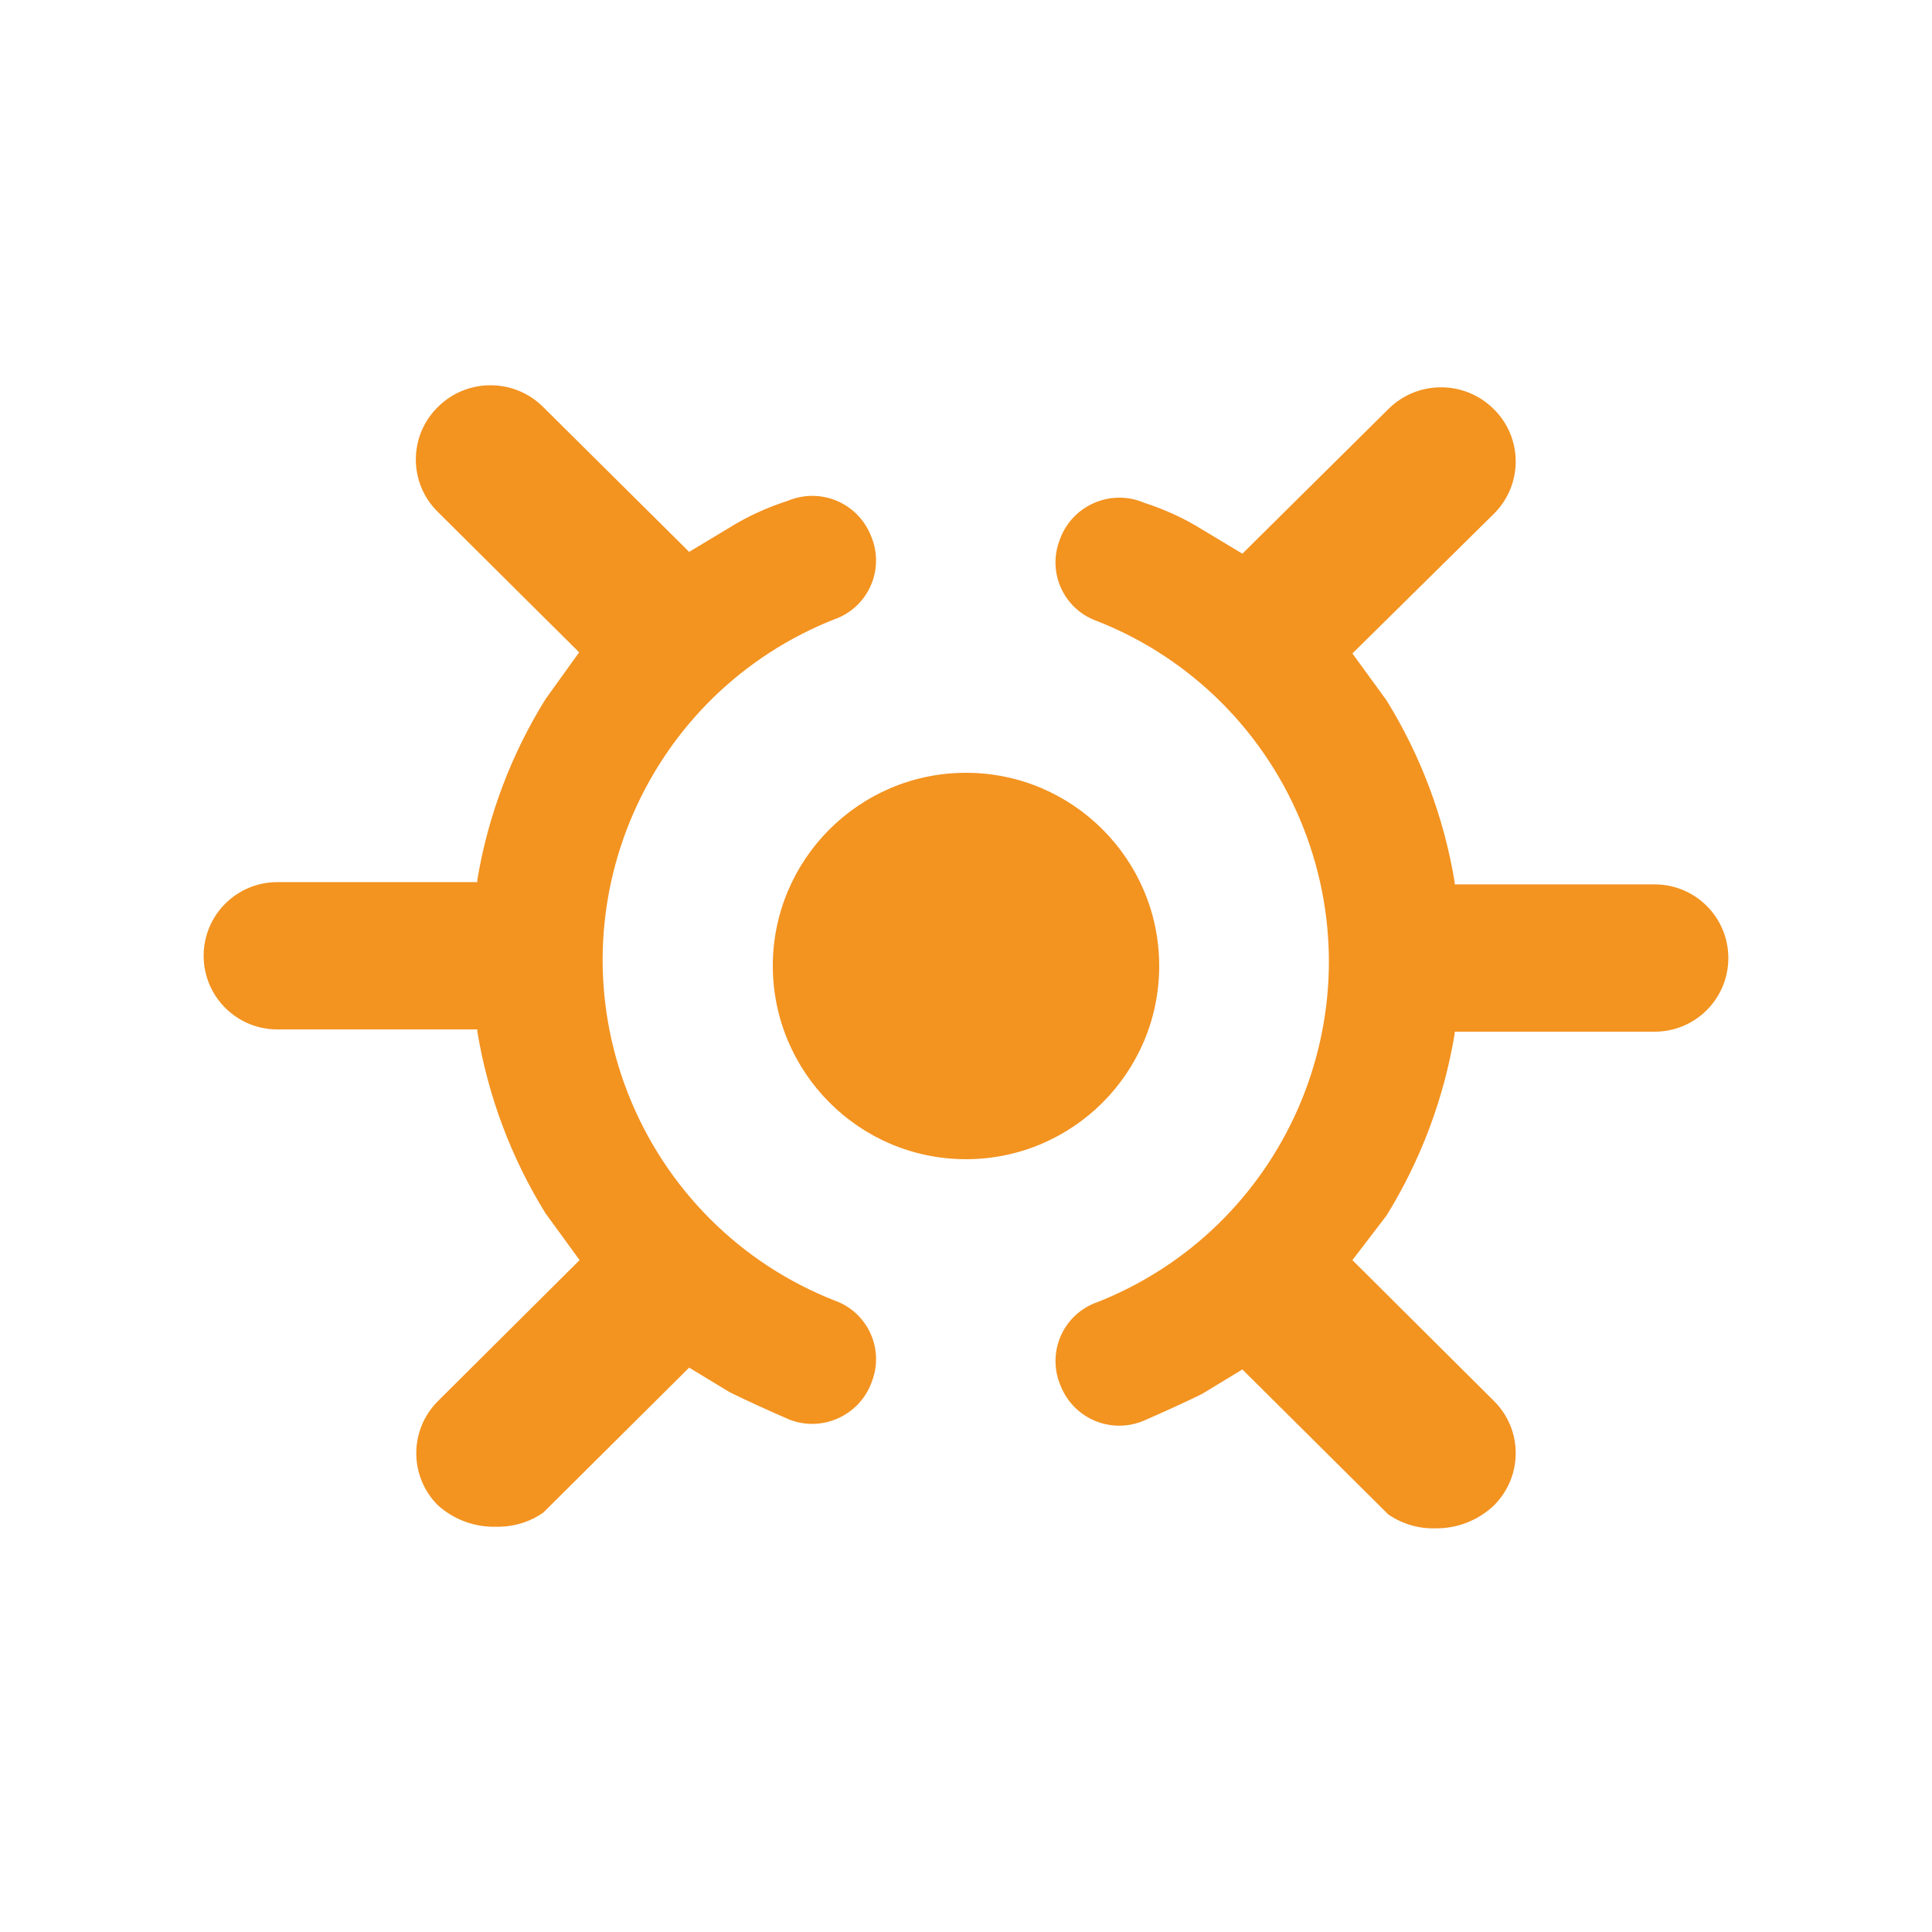 <?xml version="1.0" encoding="UTF-8"?>
<svg id="Layer_2" data-name="Layer 2" xmlns="http://www.w3.org/2000/svg" viewBox="0 0 85 85">
  <defs>
    <style>
      .cls-1 {
        fill: #f39320;
      }

      .cls-2 {
        fill: none;
      }
    </style>
  </defs>
  <g id="Layer_1-2" data-name="Layer 1">
    <g id="b9c32e43-dd00-4619-b1ab-59a6a53d7dfc">
      <g id="be80158a-face-4ff6-9dd7-f37721aa25b4">
        <circle class="cls-2" cx="42.5" cy="42.5" r="42.5"/>
        <path class="cls-1" d="m34,42.5c0-4.69,3.81-8.5,8.5-8.5s8.5,3.81,8.5,8.5-3.81,8.5-8.5,8.5c-4.69,0-8.49-3.81-8.5-8.5Zm-14.72,23.74c-1.27-1.25-1.29-3.29-.04-4.57.01-.01.03-.03.04-.04l6.22-6.19-1.5-2.06c-1.51-2.44-2.53-5.16-3-8v-.09h-8.8c-1.79,0-3.24-1.45-3.24-3.24,0-1.79,1.45-3.24,3.24-3.24h8.8v-.1c.47-2.82,1.49-5.52,3-7.95l1.48-2.06-6.22-6.18c-1.27-1.25-1.29-3.29-.04-4.57.01-.01.03-.03.04-.04,1.28-1.28,3.36-1.28,4.64,0h0s6.42,6.37,6.42,6.37l1.78-1.07c.8-.5,1.67-.89,2.57-1.18,1.42-.59,3.04.08,3.63,1.5,0,.02.02.04.03.07.58,1.4-.07,3-1.47,3.59-.04.02-.07.03-.11.04-8.28,3.25-12.37,12.59-9.12,20.88,1.64,4.18,4.94,7.49,9.12,9.12,1.42.52,2.15,2.1,1.62,3.52-.01.04-.03.07-.04.11-.55,1.43-2.16,2.15-3.59,1.6-.02,0-.05-.02-.07-.03-.89-.39-1.78-.79-2.57-1.18l-1.78-1.08-6.42,6.38c-.6.42-1.32.63-2.05.62-.94.03-1.86-.3-2.57-.93Zm41.8.39l-6.42-6.38-1.78,1.08c-.79.39-1.68.79-2.57,1.18-1.42.59-3.04-.08-3.63-1.5,0-.02-.02-.04-.03-.07-.58-1.4.07-3,1.47-3.59.04-.02.07-.03.11-.04,8.28-3.25,12.37-12.59,9.12-20.88-1.64-4.18-4.94-7.49-9.12-9.12-1.42-.52-2.15-2.1-1.62-3.52.01-.04.03-.07.04-.11.55-1.43,2.16-2.15,3.59-1.6.02,0,.05.02.07.03.9.29,1.77.68,2.57,1.18l1.78,1.07,6.42-6.36c1.28-1.28,3.36-1.28,4.64,0,0,0,0,0,0,0,1.27,1.25,1.29,3.29.04,4.57-.01.01-.03.03-.04.04l-6.22,6.14,1.5,2.06c1.51,2.44,2.53,5.16,3,8v.1h8.8c1.79,0,3.24,1.45,3.24,3.24,0,1.79-1.45,3.24-3.24,3.24h-8.8v.09c-.47,2.84-1.49,5.56-3,8l-1.5,1.96,6.22,6.19c1.27,1.25,1.29,3.29.04,4.57-.01.01-.03.03-.04.04-.7.66-1.63,1.02-2.59,1-.73.02-1.45-.2-2.05-.61Z"/>
      </g>
    </g>
  </g>
</svg>